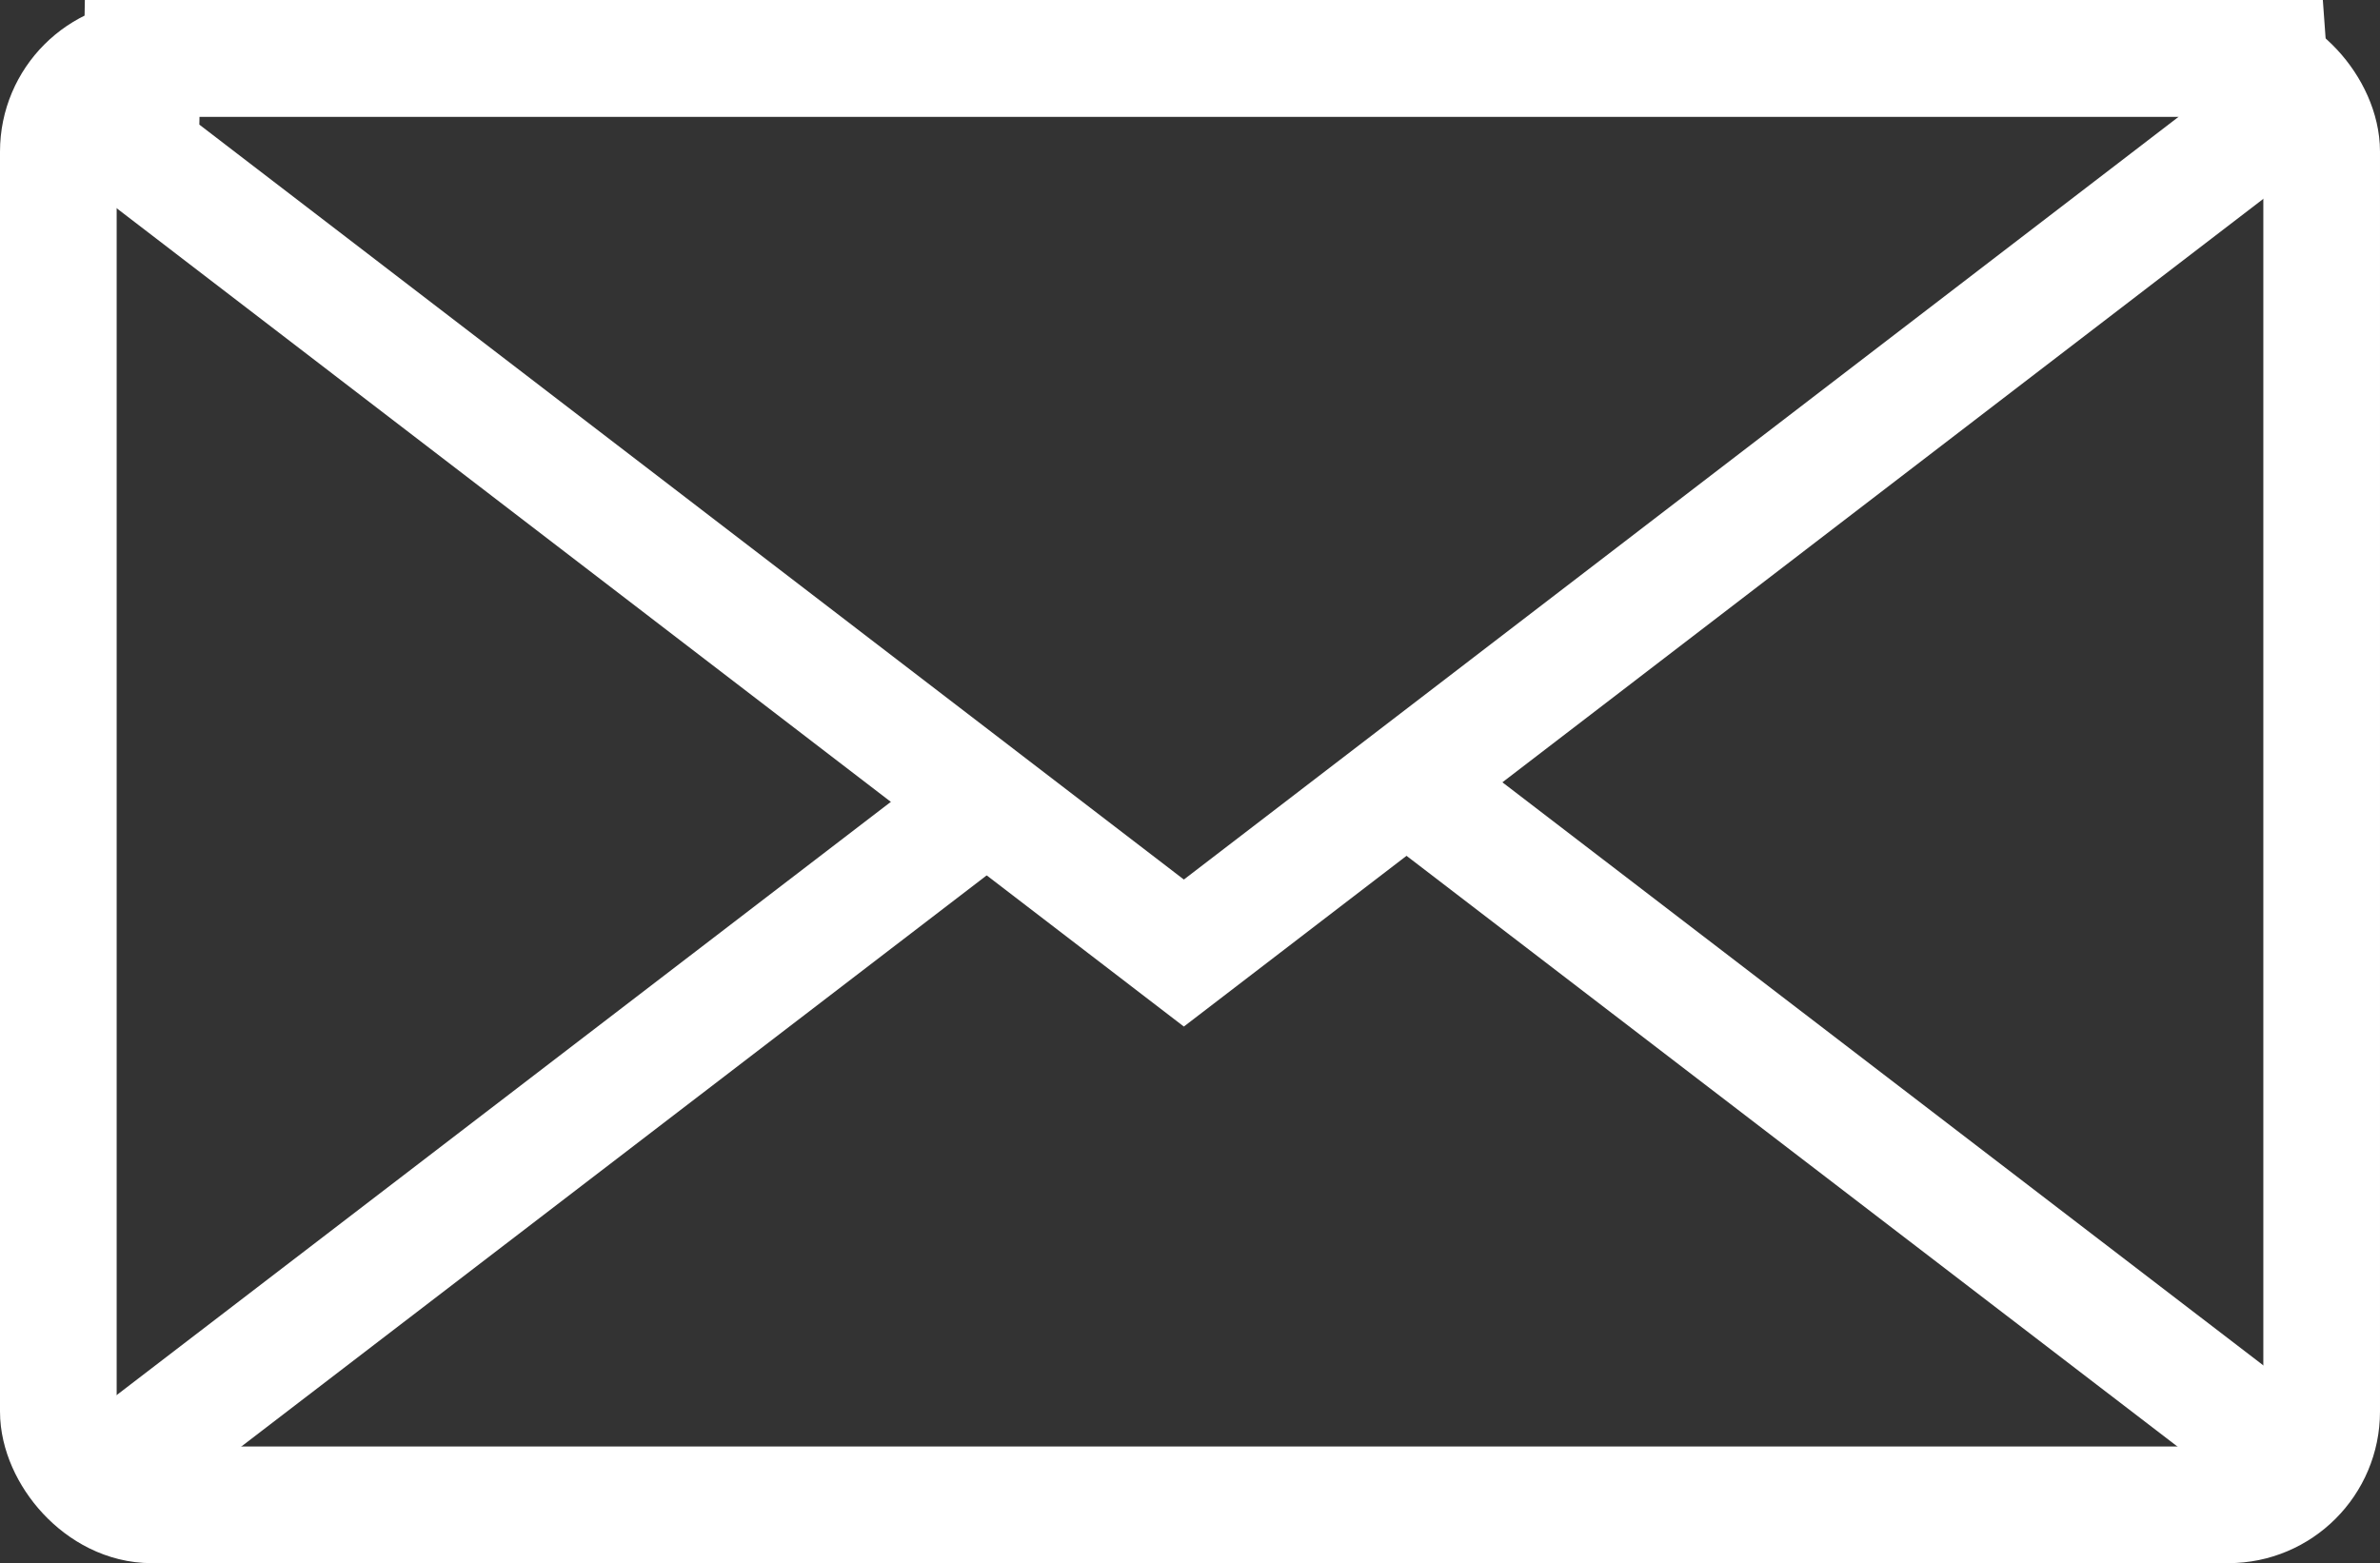 <?xml version="1.0" encoding="UTF-8"?>
<svg width="204px" height="134px" viewBox="0 0 204 134" version="1.1" xmlns="http://www.w3.org/2000/svg" xmlns:xlink="http://www.w3.org/1999/xlink">
    <rect x="0" y="0" width="204" height="134" fill="#333333" stroke="none"/>
    <!-- Generator: Sketch 56 (81588) - https://sketch.com -->
    <title>email</title>
    <desc>Created with Sketch.</desc>
    <g id="Page-1" stroke="none" stroke-width="1" fill="none" fill-rule="evenodd">
        <g id="email" stroke="#FFFFFF" stroke-width="10">
            <rect id="Rectangle" x="5" y="5" width="194" height="124" rx="8"></rect>
            <path d="M105.526,6.301 L12.181,77.883 L12.551,83 L194.814,83 L194.956,74.882 L105.526,6.301 Z" id="Triangle" transform="translate(103.5, 44) rotate(180) translate(-103.5, -44) "></path>
            <path d="M193.875,123.25 L123.943,69.658" id="Line" stroke-linecap="square"></path>
            <path d="M82.932,123.592 L13,70" id="Line-Copy" stroke-linecap="square" transform="translate(47.966, 96.796) scale(-1, 1) translate(-47.966, -96.796) "></path>
        </g>
    </g>
</svg>
